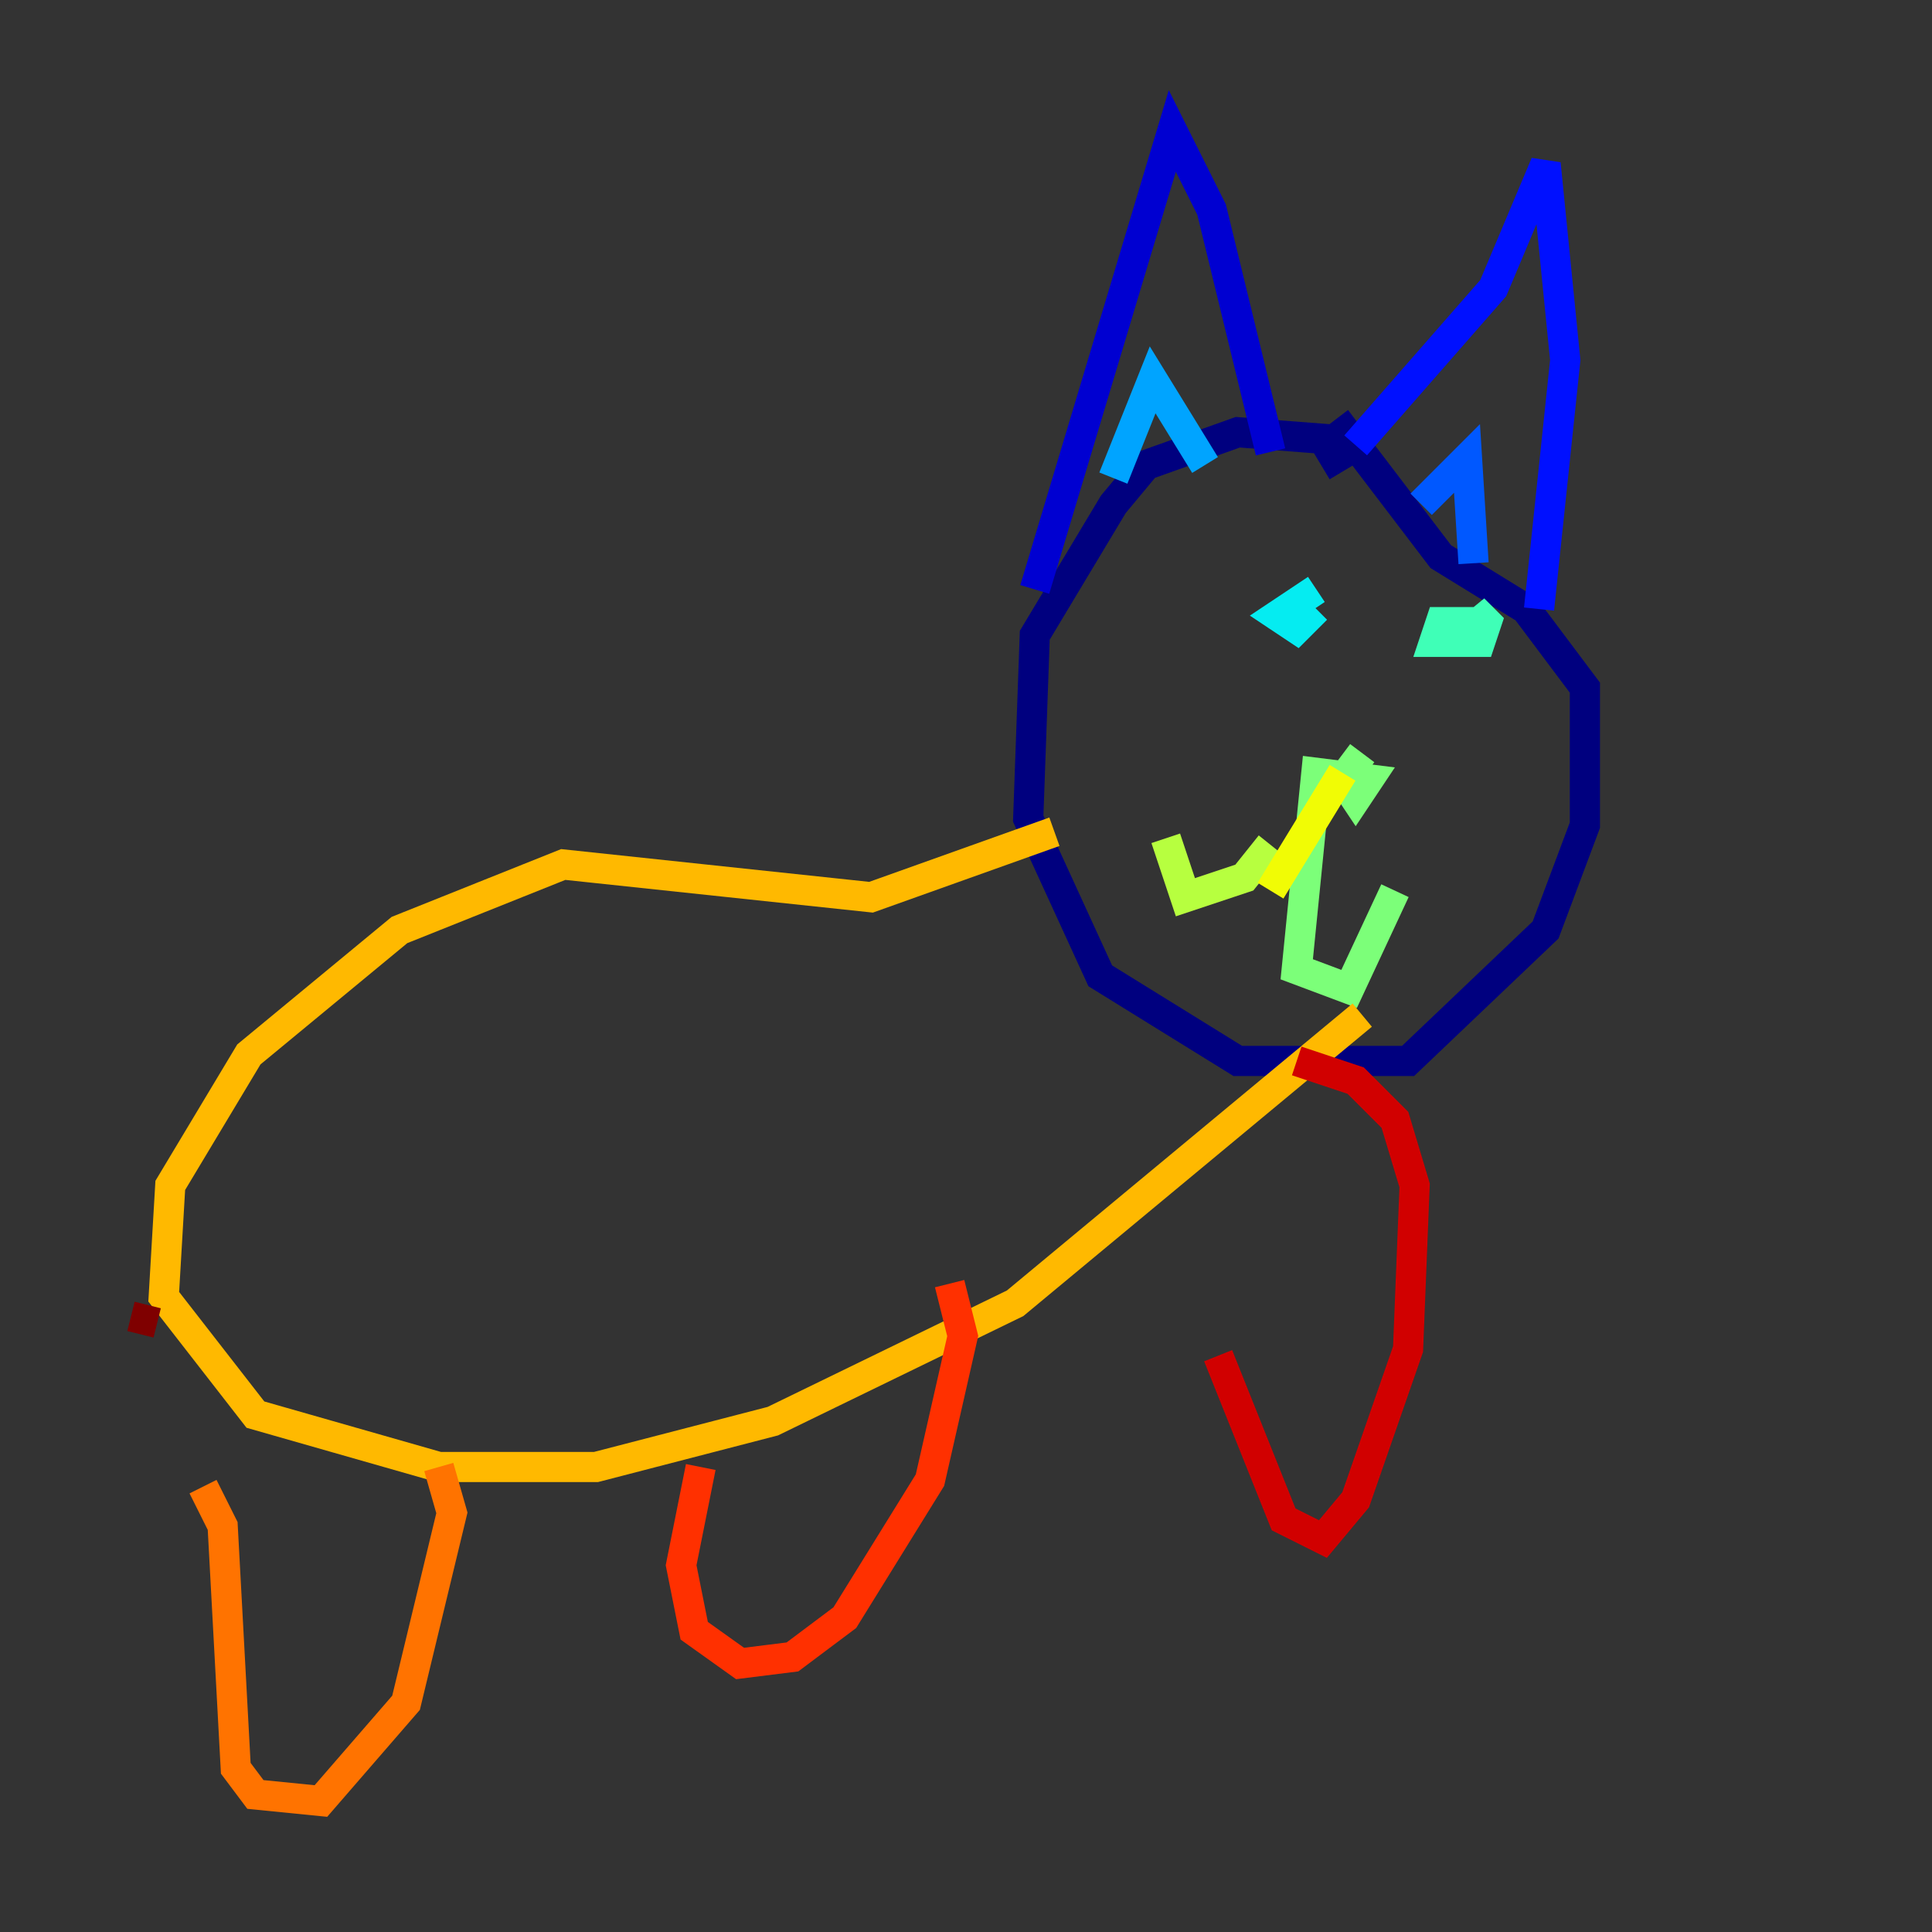 <?xml version="1.0" encoding="utf-8" ?>
<svg baseProfile="tiny" height="128" version="1.2" viewBox="0,0,128,128" width="128" xmlns="http://www.w3.org/2000/svg" xmlns:ev="http://www.w3.org/2001/xml-events" xmlns:xlink="http://www.w3.org/1999/xlink"><rect x="0" y="0" width="128" height="128" fill="#333333" stroke="none"/><defs /><polyline fill="none" points="88.949,31.241 87.647,29.071 82.007,28.637 75.932,30.807 73.763,33.41 68.556,42.088 68.122,54.237 72.895,64.651 82.007,70.291 93.288,70.291 102.4,61.614 105.003,54.671 105.003,45.559 101.098,40.352 95.458,36.881 88.515,27.77" stroke="#00007f" stroke-width="2" /><polyline fill="none" points="68.556,39.051 77.668,8.678 80.271,13.885 84.176,29.939" stroke="#0000d1" stroke-width="2" /><polyline fill="none" points="89.817,29.505 98.929,19.091 102.4,10.848 103.702,23.864 101.966,40.352" stroke="#0010ff" stroke-width="2" /><polyline fill="none" points="94.156,33.41 97.193,30.373 97.627,37.315" stroke="#0058ff" stroke-width="2" /><polyline fill="none" points="73.763,31.675 76.366,25.166 79.837,30.807" stroke="#00a4ff" stroke-width="2" /><polyline fill="none" points="87.214,39.051 84.61,40.786 85.912,41.654 87.214,40.352" stroke="#05ecf1" stroke-width="2" /><polyline fill="none" points="98.061,41.22 95.458,41.22 95.024,42.522 98.061,42.522 98.495,41.22 97.627,40.352 98.495,41.654" stroke="#3fffb7" stroke-width="2" /><polyline fill="none" points="90.251,49.898 88.949,51.634 89.817,52.936 90.685,51.634 87.214,51.2 85.912,64.217 89.383,65.519 92.42,59.01" stroke="#7cff79" stroke-width="2" /><polyline fill="none" points="84.176,55.973 82.441,58.142 78.536,59.444 77.234,55.539" stroke="#b7ff3f" stroke-width="2" /><polyline fill="none" points="84.176,59.01 88.949,51.2" stroke="#f1fc05" stroke-width="2" /><polyline fill="none" points="69.858,55.105 57.709,59.444 37.315,57.275 26.468,61.614 16.488,69.858 11.281,78.536 10.848,85.912 16.922,93.722 29.071,97.193 39.485,97.193 51.2,94.156 67.254,86.346 90.251,67.254" stroke="#ffb900" stroke-width="2" /><polyline fill="none" points="13.451,98.495 14.752,101.098 15.62,117.153 16.922,118.888 21.261,119.322 26.902,112.814 29.939,100.231 29.071,97.193" stroke="#ff7300" stroke-width="2" /><polyline fill="none" points="46.427,97.193 45.125,103.702 45.993,108.041 49.031,110.21 52.502,109.776 55.973,107.173 61.614,98.061 63.783,88.515 62.915,85.044" stroke="#ff3000" stroke-width="2" /><polyline fill="none" points="80.705,89.817 85.044,100.664 87.647,101.966 89.817,99.363 93.288,89.383 93.722,78.536 92.42,74.197 89.817,71.593 85.912,70.291" stroke="#d10000" stroke-width="2" /><polyline fill="none" points="10.414,87.647 8.678,87.214" stroke="#7f0000" stroke-width="2" /></svg>
